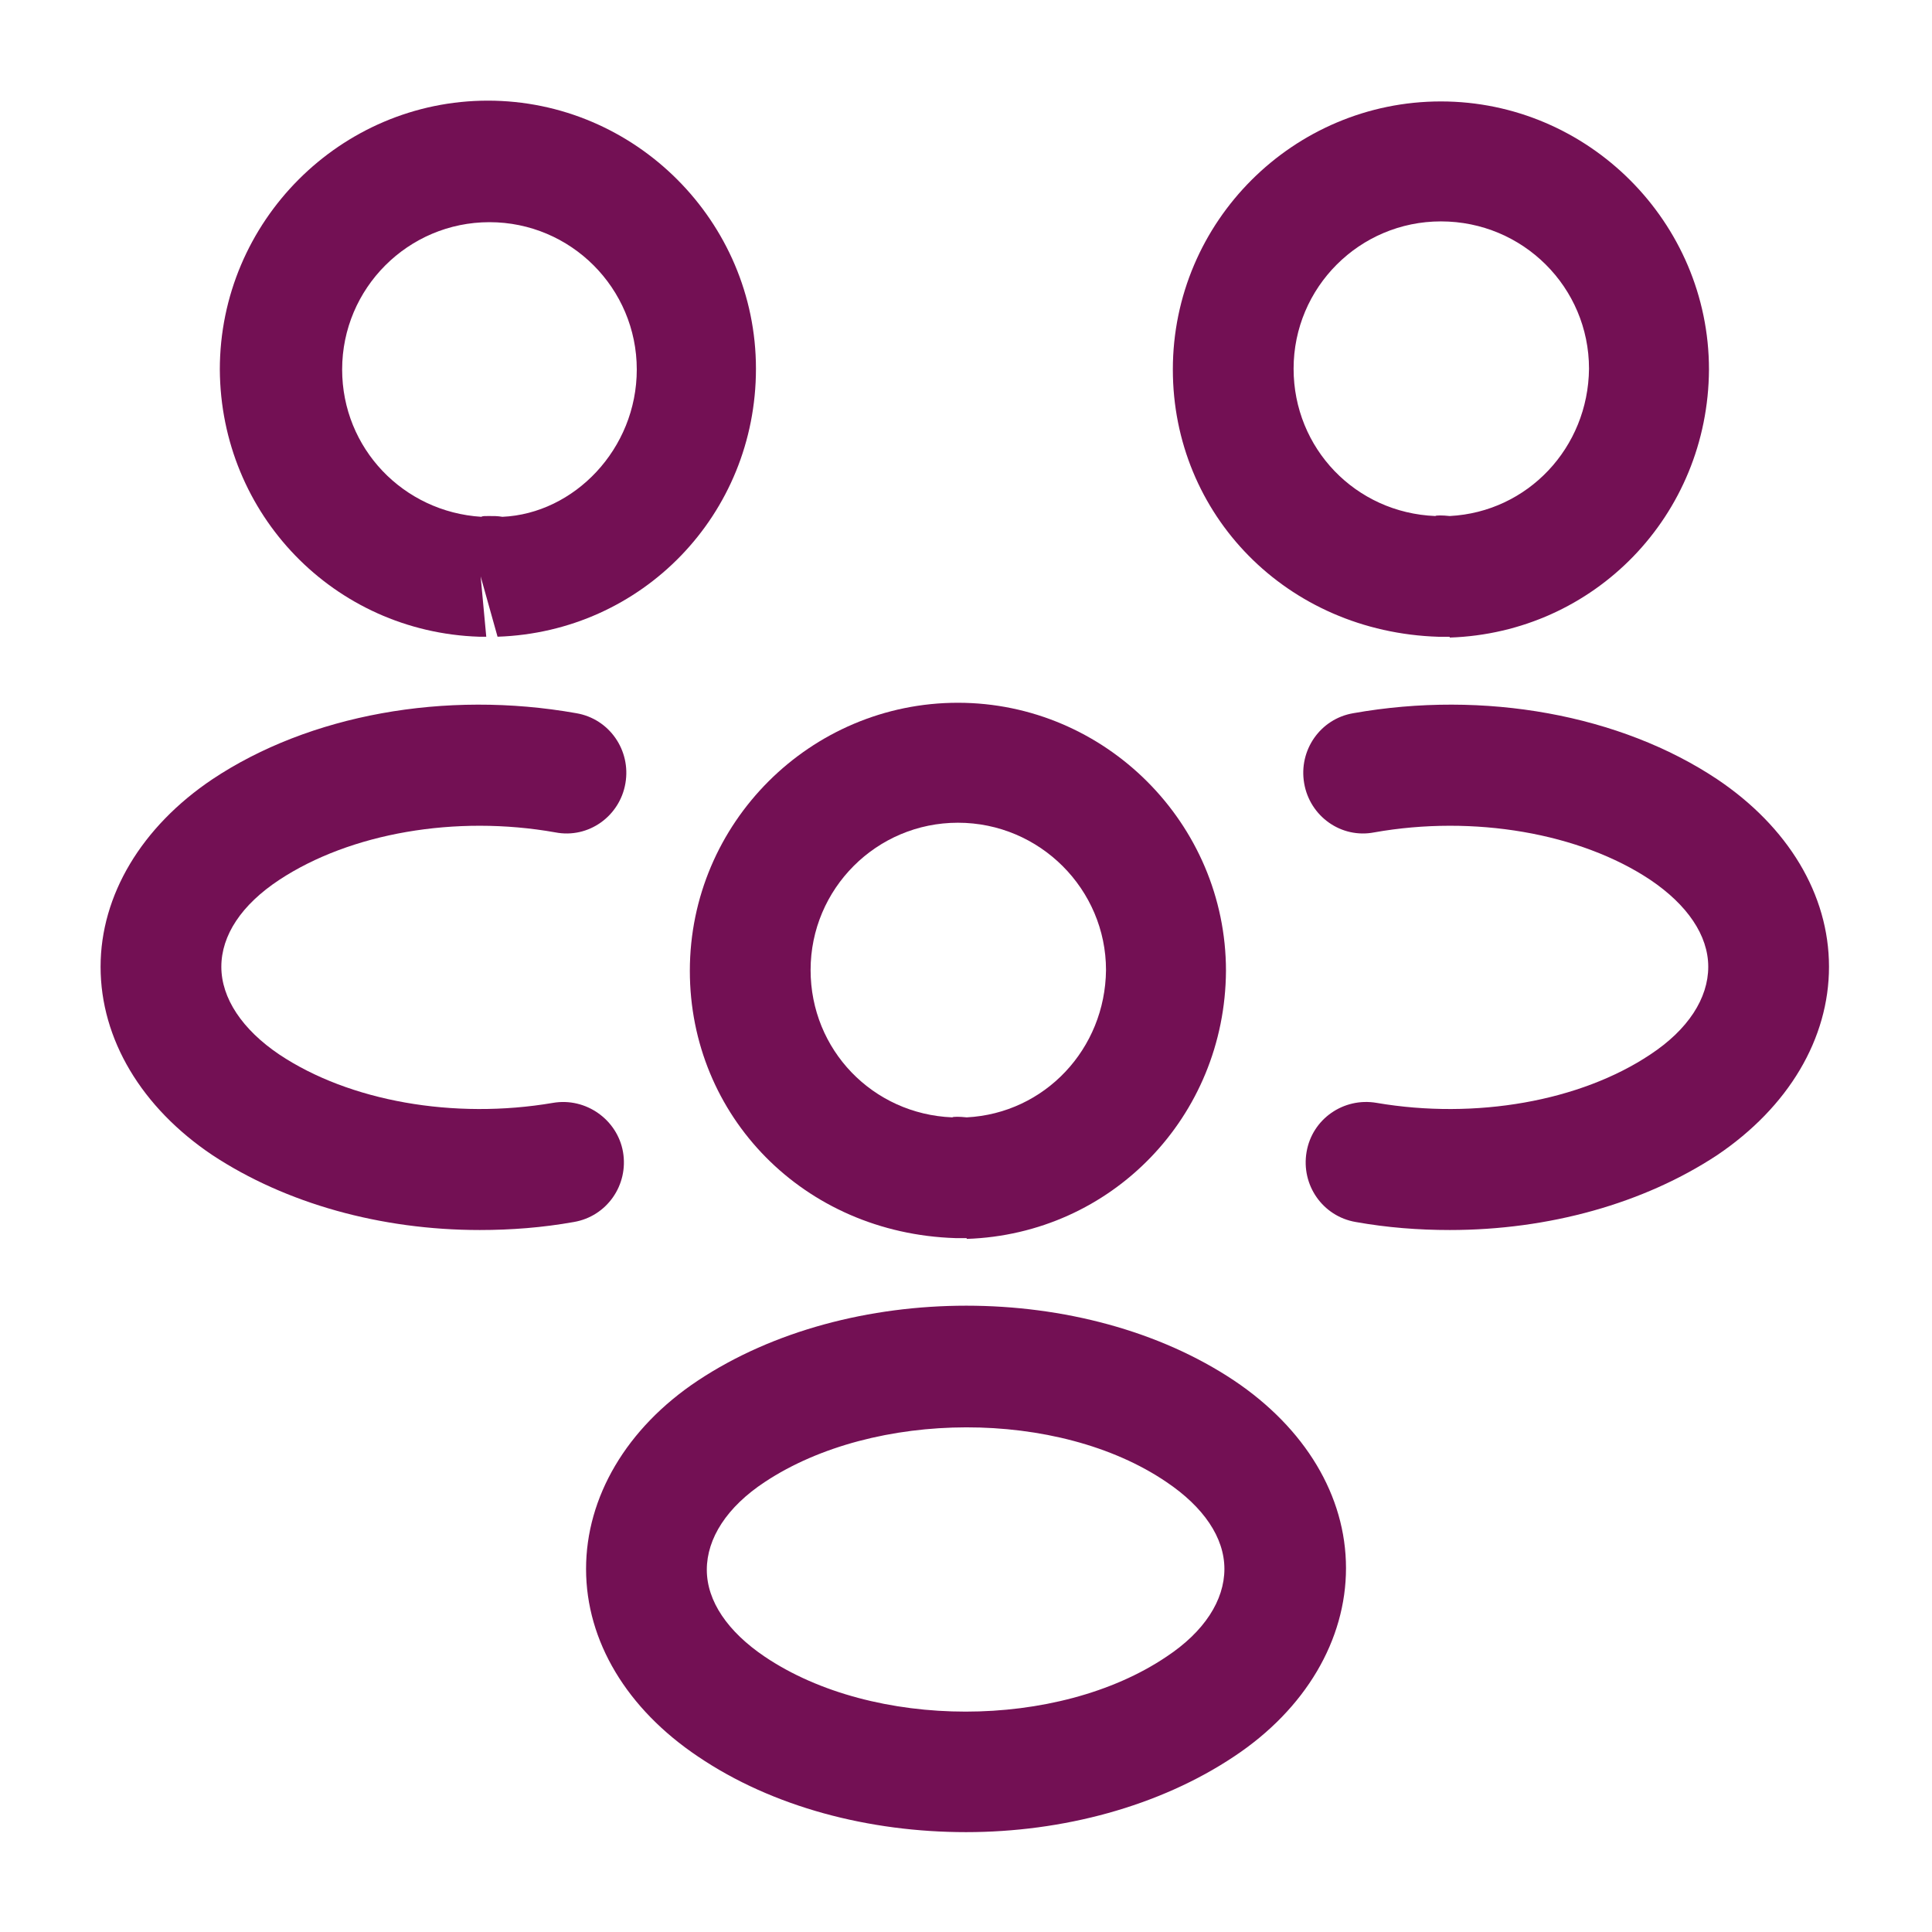 <svg width="32" height="32" viewBox="0 0 32 32" fill="none" xmlns="http://www.w3.org/2000/svg">
<path d="M23.999 10.547C23.959 10.547 23.932 10.547 23.892 10.547H23.826C21.306 10.467 19.426 8.52 19.426 6.12C19.426 3.667 21.426 1.68 23.866 1.68C26.306 1.68 28.306 3.68 28.306 6.12C28.293 8.534 26.412 10.48 24.012 10.56C24.012 10.547 24.012 10.547 23.999 10.547ZM23.866 3.667C22.519 3.667 21.426 4.76 21.426 6.107C21.426 7.427 22.453 8.494 23.773 8.547C23.786 8.534 23.892 8.534 24.012 8.547C25.306 8.48 26.306 7.414 26.319 6.107C26.319 4.76 25.226 3.667 23.866 3.667Z" fill="#731054"/>
<path d="M24.014 20.373C23.494 20.373 22.974 20.333 22.454 20.24C21.907 20.146 21.547 19.627 21.641 19.08C21.734 18.533 22.254 18.173 22.801 18.267C24.441 18.547 26.174 18.24 27.334 17.466C27.961 17.053 28.294 16.533 28.294 16.013C28.294 15.493 27.947 14.986 27.334 14.573C26.174 13.8 24.414 13.493 22.761 13.787C22.214 13.893 21.694 13.52 21.601 12.973C21.507 12.427 21.867 11.906 22.414 11.813C24.587 11.427 26.841 11.84 28.441 12.906C29.614 13.693 30.294 14.813 30.294 16.013C30.294 17.2 29.627 18.333 28.441 19.133C27.227 19.933 25.654 20.373 24.014 20.373Z" fill="#731054"/>
<path d="M7.961 10.546C7.947 10.546 7.934 10.546 7.934 10.546C5.534 10.466 3.654 8.52 3.641 6.12C3.641 3.667 5.641 1.667 8.081 1.667C10.521 1.667 12.521 3.667 12.521 6.107C12.521 8.52 10.641 10.466 8.241 10.546L7.961 9.547L8.054 10.546C8.027 10.546 7.987 10.546 7.961 10.546ZM8.094 8.547C8.174 8.547 8.241 8.546 8.321 8.56C9.507 8.507 10.547 7.44 10.547 6.12C10.547 4.773 9.454 3.68 8.107 3.68C6.761 3.68 5.667 4.773 5.667 6.12C5.667 7.426 6.681 8.48 7.974 8.56C7.987 8.546 8.041 8.547 8.094 8.547Z" fill="#731054"/>
<path d="M7.946 20.373C6.306 20.373 4.733 19.933 3.519 19.133C2.346 18.346 1.666 17.213 1.666 16.013C1.666 14.826 2.346 13.693 3.519 12.906C5.119 11.84 7.373 11.427 9.546 11.813C10.093 11.906 10.453 12.427 10.359 12.973C10.266 13.52 9.746 13.893 9.199 13.787C7.546 13.493 5.799 13.8 4.626 14.573C3.999 14.986 3.666 15.493 3.666 16.013C3.666 16.533 4.013 17.053 4.626 17.466C5.786 18.24 7.519 18.547 9.159 18.267C9.706 18.173 10.226 18.547 10.319 19.08C10.413 19.627 10.053 20.146 9.506 20.24C8.986 20.333 8.466 20.373 7.946 20.373Z" fill="#731054"/>
<path d="M15.999 20.507C15.959 20.507 15.932 20.507 15.892 20.507H15.826C13.306 20.427 11.426 18.48 11.426 16.08C11.426 13.627 13.426 11.64 15.866 11.64C18.306 11.64 20.306 13.64 20.306 16.08C20.292 18.494 18.412 20.44 16.012 20.52C16.012 20.507 16.012 20.507 15.999 20.507ZM15.866 13.627C14.519 13.627 13.426 14.72 13.426 16.067C13.426 17.387 14.453 18.453 15.773 18.507C15.786 18.494 15.892 18.494 16.012 18.507C17.306 18.44 18.306 17.373 18.319 16.067C18.319 14.733 17.226 13.627 15.866 13.627Z" fill="#731054"/>
<path d="M16 30.346C14.4 30.346 12.8 29.933 11.56 29.093C10.387 28.306 9.707 27.186 9.707 25.986C9.707 24.8 10.374 23.653 11.56 22.866C14.054 21.213 17.96 21.213 20.44 22.866C21.614 23.653 22.294 24.773 22.294 25.973C22.294 27.16 21.627 28.306 20.44 29.093C19.2 29.92 17.6 30.346 16 30.346ZM12.667 24.547C12.04 24.96 11.707 25.48 11.707 26C11.707 26.52 12.054 27.026 12.667 27.44C14.467 28.653 17.52 28.653 19.32 27.44C19.947 27.026 20.28 26.506 20.28 25.986C20.28 25.466 19.934 24.96 19.32 24.547C17.534 23.333 14.48 23.346 12.667 24.547Z" fill="#731054"/>
</svg>
